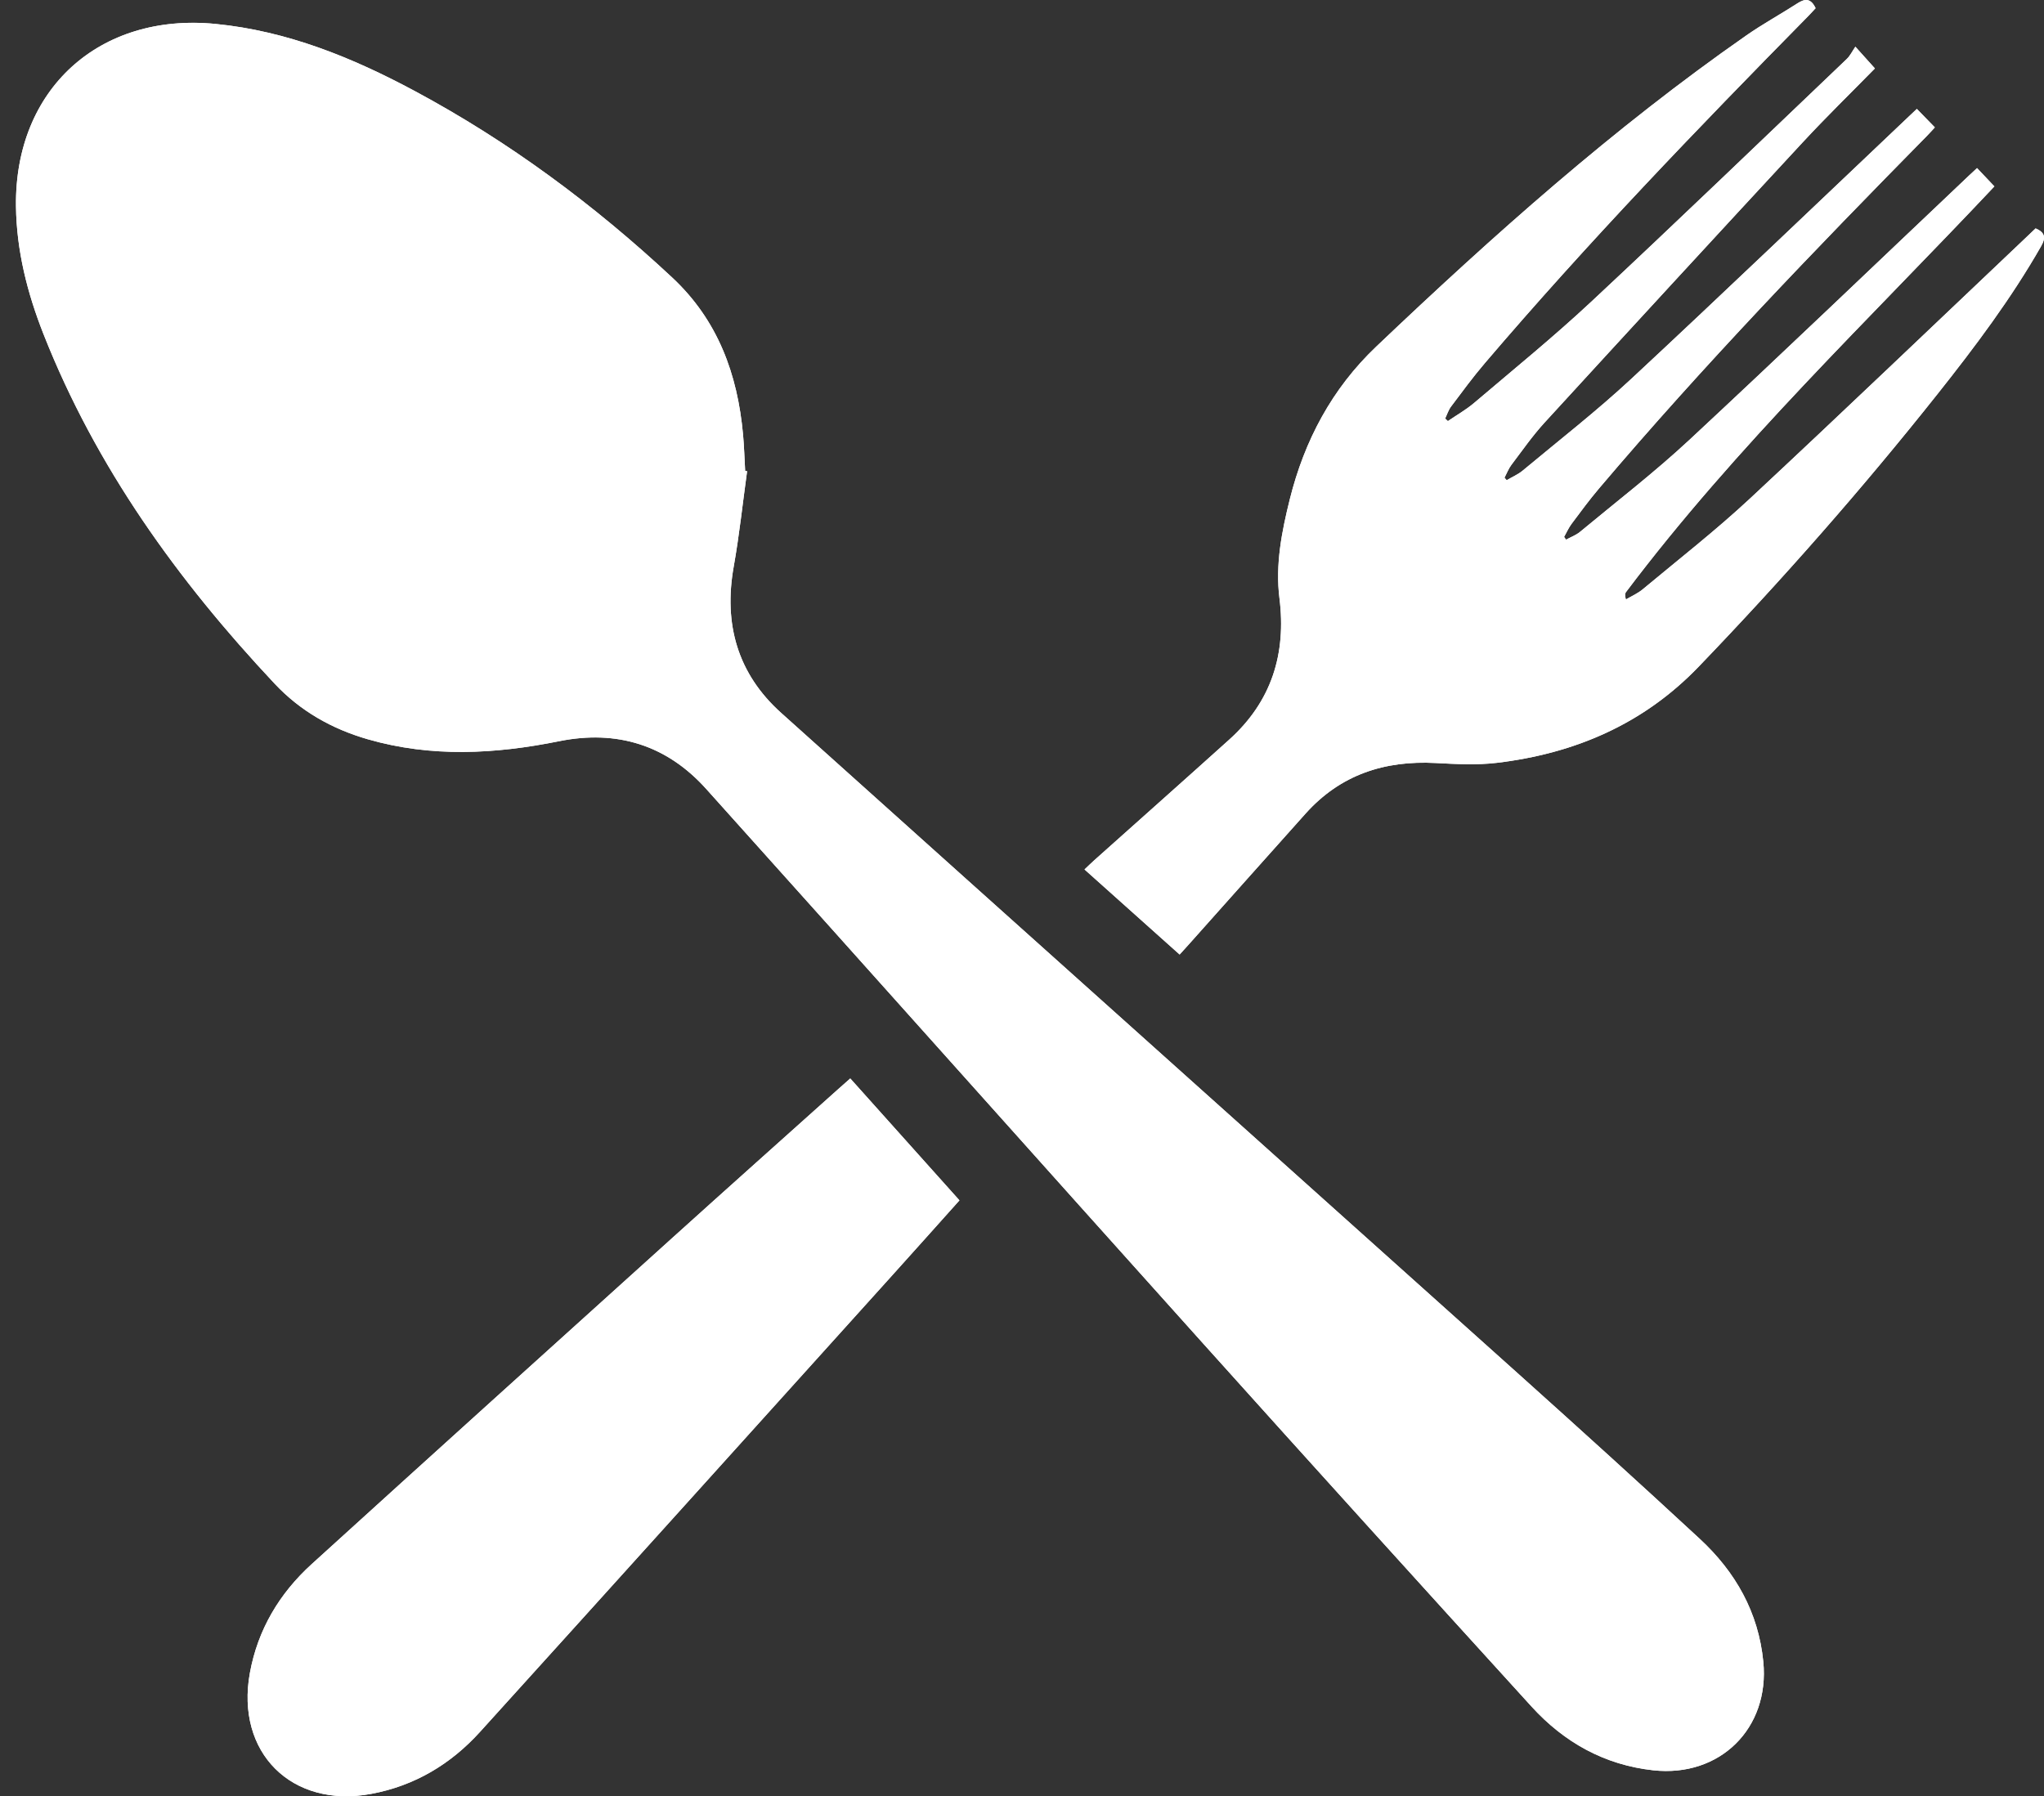 <?xml version="1.0" encoding="utf-8"?>
<!-- Generator: Adobe Illustrator 17.0.0, SVG Export Plug-In . SVG Version: 6.00 Build 0)  -->
<!DOCTYPE svg PUBLIC "-//W3C//DTD SVG 1.1//EN" "http://www.w3.org/Graphics/SVG/1.1/DTD/svg11.dtd">
<svg version="1.1" id="Layer_1" xmlns="http://www.w3.org/2000/svg" xmlns:xlink="http://www.w3.org/1999/xlink" x="0px" y="0px"
	 width="99.265px" height="87.246px" viewBox="0 0 99.265 87.246" enable-background="new 0 0 99.265 87.246" xml:space="preserve">
<rect x="0" y="0" width="99.265" height="87.246" fill="#333333" stroke="none"/>
<g>
	<path fill="#FFFFFF" d="M36.282,22.886c-0.031-0.006-0.063-0.011-0.094-0.017c-0.033-0.585-0.049-1.172-0.102-1.756
		c-0.268-2.941-1.223-5.563-3.446-7.637c-3.79-3.534-7.919-6.596-12.486-9.049c-3.039-1.632-6.201-2.922-9.684-3.265
		C4.818,0.605,0.709,4.34,0.776,10.011c0.025,2.162,0.552,4.228,1.339,6.222c2.544,6.446,6.513,11.957,11.223,16.974
		c1.249,1.33,2.781,2.197,4.523,2.699c3.086,0.89,6.183,0.722,9.289,0.095c2.806-0.567,5.229,0.184,7.143,2.315
		c8.054,8.966,16.074,17.963,24.127,26.929c5.297,5.898,10.618,11.776,15.954,17.64c1.58,1.736,3.536,2.838,5.913,3.099
		c3.236,0.355,5.661-2.034,5.346-5.27c-0.234-2.403-1.352-4.366-3.088-5.973c-2.896-2.681-5.82-5.331-8.757-7.967
		C61.84,56.054,49.876,45.352,37.935,34.625c-2.117-1.901-2.801-4.31-2.304-7.104C35.905,25.987,36.069,24.432,36.282,22.886z
		 M93.09,5.29c-0.137,0.129-0.252,0.239-0.368,0.348c-4.49,4.254-8.955,8.534-13.482,12.747c-1.688,1.572-3.517,2.994-5.291,4.472
		c-0.23,0.191-0.518,0.313-0.778,0.466c-0.035-0.04-0.071-0.08-0.106-0.12c0.111-0.211,0.196-0.441,0.338-0.628
		c0.525-0.694,1.025-1.414,1.612-2.054c4.165-4.548,8.341-9.085,12.532-13.609C88.692,5.677,89.9,4.5,91.053,3.323
		c-0.291-0.324-0.559-0.622-0.948-1.055c-0.149,0.217-0.252,0.439-0.417,0.596C85.56,6.802,81.45,10.76,77.28,14.653
		c-1.83,1.709-3.778,3.292-5.687,4.915c-0.393,0.334-0.85,0.592-1.278,0.885c-0.044-0.042-0.088-0.084-0.132-0.126
		c0.094-0.194,0.159-0.41,0.286-0.58c0.534-0.71,1.06-1.428,1.636-2.103c4.985-5.846,10.309-11.378,15.697-16.85
		c0.133-0.135,0.259-0.277,0.371-0.397c-0.23-0.485-0.509-0.475-0.878-0.237c-0.82,0.53-1.682,1-2.482,1.558
		c-6.449,4.496-12.294,9.713-17.979,15.118c-2.149,2.044-3.484,4.558-4.196,7.414c-0.393,1.574-0.706,3.174-0.503,4.799
		c0.34,2.718-0.388,5.028-2.438,6.875c-2.179,1.963-4.373,3.91-6.559,5.864c-0.152,0.136-0.297,0.28-0.469,0.442
		c1.568,1.403,3.084,2.759,4.619,4.132c0.176-0.194,0.307-0.336,0.436-0.481c1.893-2.122,3.784-4.247,5.681-6.366
		c1.689-1.887,3.835-2.587,6.32-2.455c0.987,0.052,1.991,0.108,2.967-0.009c3.784-0.451,7.121-1.88,9.804-4.672
		c4.067-4.232,7.94-8.634,11.59-13.232c1.824-2.298,3.585-4.642,5.044-7.198c0.246-0.432,0.161-0.668-0.272-0.857
		c-0.126,0.12-0.24,0.231-0.356,0.34C94,15.699,89.521,19.99,84.983,24.218c-1.662,1.548-3.461,2.95-5.207,4.406
		c-0.241,0.201-0.542,0.33-0.815,0.492c-0.055-0.192-0.049-0.288-0.001-0.351c5.361-7.121,11.814-13.249,17.896-19.712
		c-0.274-0.289-0.551-0.582-0.842-0.889c-0.147,0.136-0.263,0.242-0.378,0.351c-4.529,4.29-9.032,8.608-13.599,12.857
		c-1.689,1.571-3.524,2.984-5.302,4.459c-0.196,0.163-0.451,0.255-0.679,0.38c-0.032-0.044-0.065-0.088-0.097-0.132
		c0.12-0.212,0.218-0.439,0.362-0.633c0.436-0.584,0.868-1.172,1.339-1.727c5.05-5.957,10.464-11.575,15.938-17.137
		c0.132-0.135,0.257-0.277,0.367-0.395C93.661,5.878,93.392,5.601,93.09,5.29z M46.595,58.303c-1.793-2.002-3.541-3.953-5.303-5.92
		c-0.234,0.207-0.407,0.359-0.579,0.512c-2.674,2.397-5.354,4.787-8.019,7.193c-5.858,5.288-11.717,10.577-17.558,15.884
		c-1.566,1.424-2.617,3.179-3.001,5.285c-0.706,3.867,2.031,6.593,5.895,5.874c2.105-0.392,3.86-1.442,5.28-3.01
		c6.67-7.365,13.32-14.748,19.975-22.126C44.38,60.781,45.467,59.562,46.595,58.303z"/>
	<path fill="#FFFFFF" d="M36.282,22.886c-0.213,1.546-0.377,3.101-0.65,4.637c-0.497,2.794,0.187,5.203,2.304,7.104
		c11.942,10.727,23.905,21.429,35.853,32.149c2.937,2.635,5.862,5.286,8.757,7.967c1.736,1.607,2.854,3.571,3.088,5.973
		c0.315,3.235-2.11,5.625-5.346,5.27c-2.377-0.261-4.333-1.363-5.913-3.099c-5.336-5.863-10.657-11.741-15.954-17.64
		c-8.053-8.967-16.074-17.963-24.127-26.929c-1.914-2.131-4.337-2.882-7.143-2.315c-3.106,0.627-6.203,0.795-9.289-0.095
		c-1.742-0.502-3.275-1.369-4.523-2.699c-4.71-5.018-8.68-10.529-11.224-16.975c-0.787-1.994-1.314-4.06-1.339-6.222
		C0.709,4.341,4.818,0.606,10.47,1.163c3.483,0.343,6.645,1.633,9.684,3.265c4.567,2.452,8.696,5.514,12.486,9.049
		c2.224,2.074,3.178,4.696,3.446,7.637c0.053,0.584,0.069,1.171,0.102,1.756C36.22,22.874,36.251,22.88,36.282,22.886z"/>
	<path fill="#FFFFFF" d="M93.09,5.29c0.302,0.311,0.572,0.588,0.874,0.898c-0.11,0.119-0.234,0.261-0.367,0.395
		c-5.474,5.563-10.889,11.18-15.938,17.137c-0.471,0.555-0.903,1.143-1.339,1.727c-0.144,0.193-0.243,0.421-0.362,0.633
		c0.032,0.044,0.065,0.088,0.097,0.132c0.228-0.125,0.483-0.217,0.679-0.38c1.777-1.475,3.613-2.888,5.302-4.459
		c4.567-4.249,9.07-8.567,13.599-12.857c0.115-0.109,0.231-0.215,0.378-0.351c0.291,0.307,0.568,0.6,0.842,0.889
		c-6.081,6.463-12.535,12.591-17.896,19.712c-0.048,0.064-0.054,0.159,0.001,0.351c0.273-0.162,0.574-0.291,0.815-0.492
		c1.747-1.456,3.546-2.858,5.207-4.406c4.538-4.228,9.017-8.52,13.519-12.786c0.115-0.109,0.23-0.22,0.356-0.34
		c0.433,0.189,0.518,0.426,0.272,0.857c-1.459,2.556-3.22,4.9-5.044,7.198c-3.649,4.598-7.522,9-11.59,13.232
		c-2.683,2.792-6.02,4.221-9.804,4.672c-0.976,0.116-1.98,0.061-2.967,0.009c-2.485-0.132-4.631,0.568-6.32,2.455
		c-1.897,2.119-3.787,4.244-5.681,6.366c-0.129,0.145-0.261,0.288-0.436,0.481c-1.535-1.373-3.051-2.729-4.619-4.132
		c0.172-0.163,0.317-0.306,0.469-0.442c2.186-1.955,4.38-3.901,6.559-5.864c2.05-1.847,2.778-4.157,2.438-6.875
		c-0.203-1.625,0.111-3.225,0.503-4.799c0.713-2.856,2.047-5.371,4.196-7.414c5.686-5.407,11.532-10.623,17.98-15.119
		c0.8-0.558,1.662-1.028,2.482-1.558c0.369-0.238,0.648-0.248,0.878,0.237c-0.112,0.121-0.238,0.262-0.371,0.397
		C82.414,6.266,77.09,11.798,72.104,17.645c-0.576,0.675-1.102,1.393-1.636,2.103c-0.127,0.169-0.192,0.385-0.286,0.58
		c0.044,0.042,0.088,0.084,0.132,0.126c0.428-0.293,0.885-0.551,1.278-0.885c1.909-1.623,3.857-3.206,5.687-4.915
		c4.17-3.894,8.279-7.851,12.408-11.789c0.164-0.157,0.267-0.378,0.417-0.596c0.389,0.433,0.657,0.732,0.948,1.055
		c-1.153,1.177-2.361,2.354-3.506,3.589c-4.191,4.524-8.367,9.061-12.532,13.609c-0.586,0.64-1.087,1.36-1.612,2.054
		c-0.142,0.188-0.227,0.418-0.338,0.628c0.035,0.04,0.071,0.08,0.106,0.12c0.261-0.154,0.549-0.275,0.778-0.466
		c1.774-1.479,3.603-2.901,5.291-4.472c4.527-4.214,8.992-8.494,13.482-12.747C92.837,5.529,92.953,5.42,93.09,5.29z"/>
	<path fill="#FFFFFF" d="M46.595,58.303c-1.128,1.259-2.215,2.479-3.309,3.691c-6.655,7.378-13.305,14.761-19.975,22.126
		c-1.42,1.568-3.175,2.619-5.28,3.01c-3.864,0.719-6.601-2.006-5.895-5.874c0.385-2.106,1.435-3.861,3.001-5.285
		c5.841-5.308,11.7-10.596,17.558-15.884c2.665-2.406,5.345-4.796,8.019-7.193c0.171-0.154,0.345-0.305,0.579-0.512
		C43.054,54.349,44.802,56.3,46.595,58.303z"/>
</g>
</svg>
